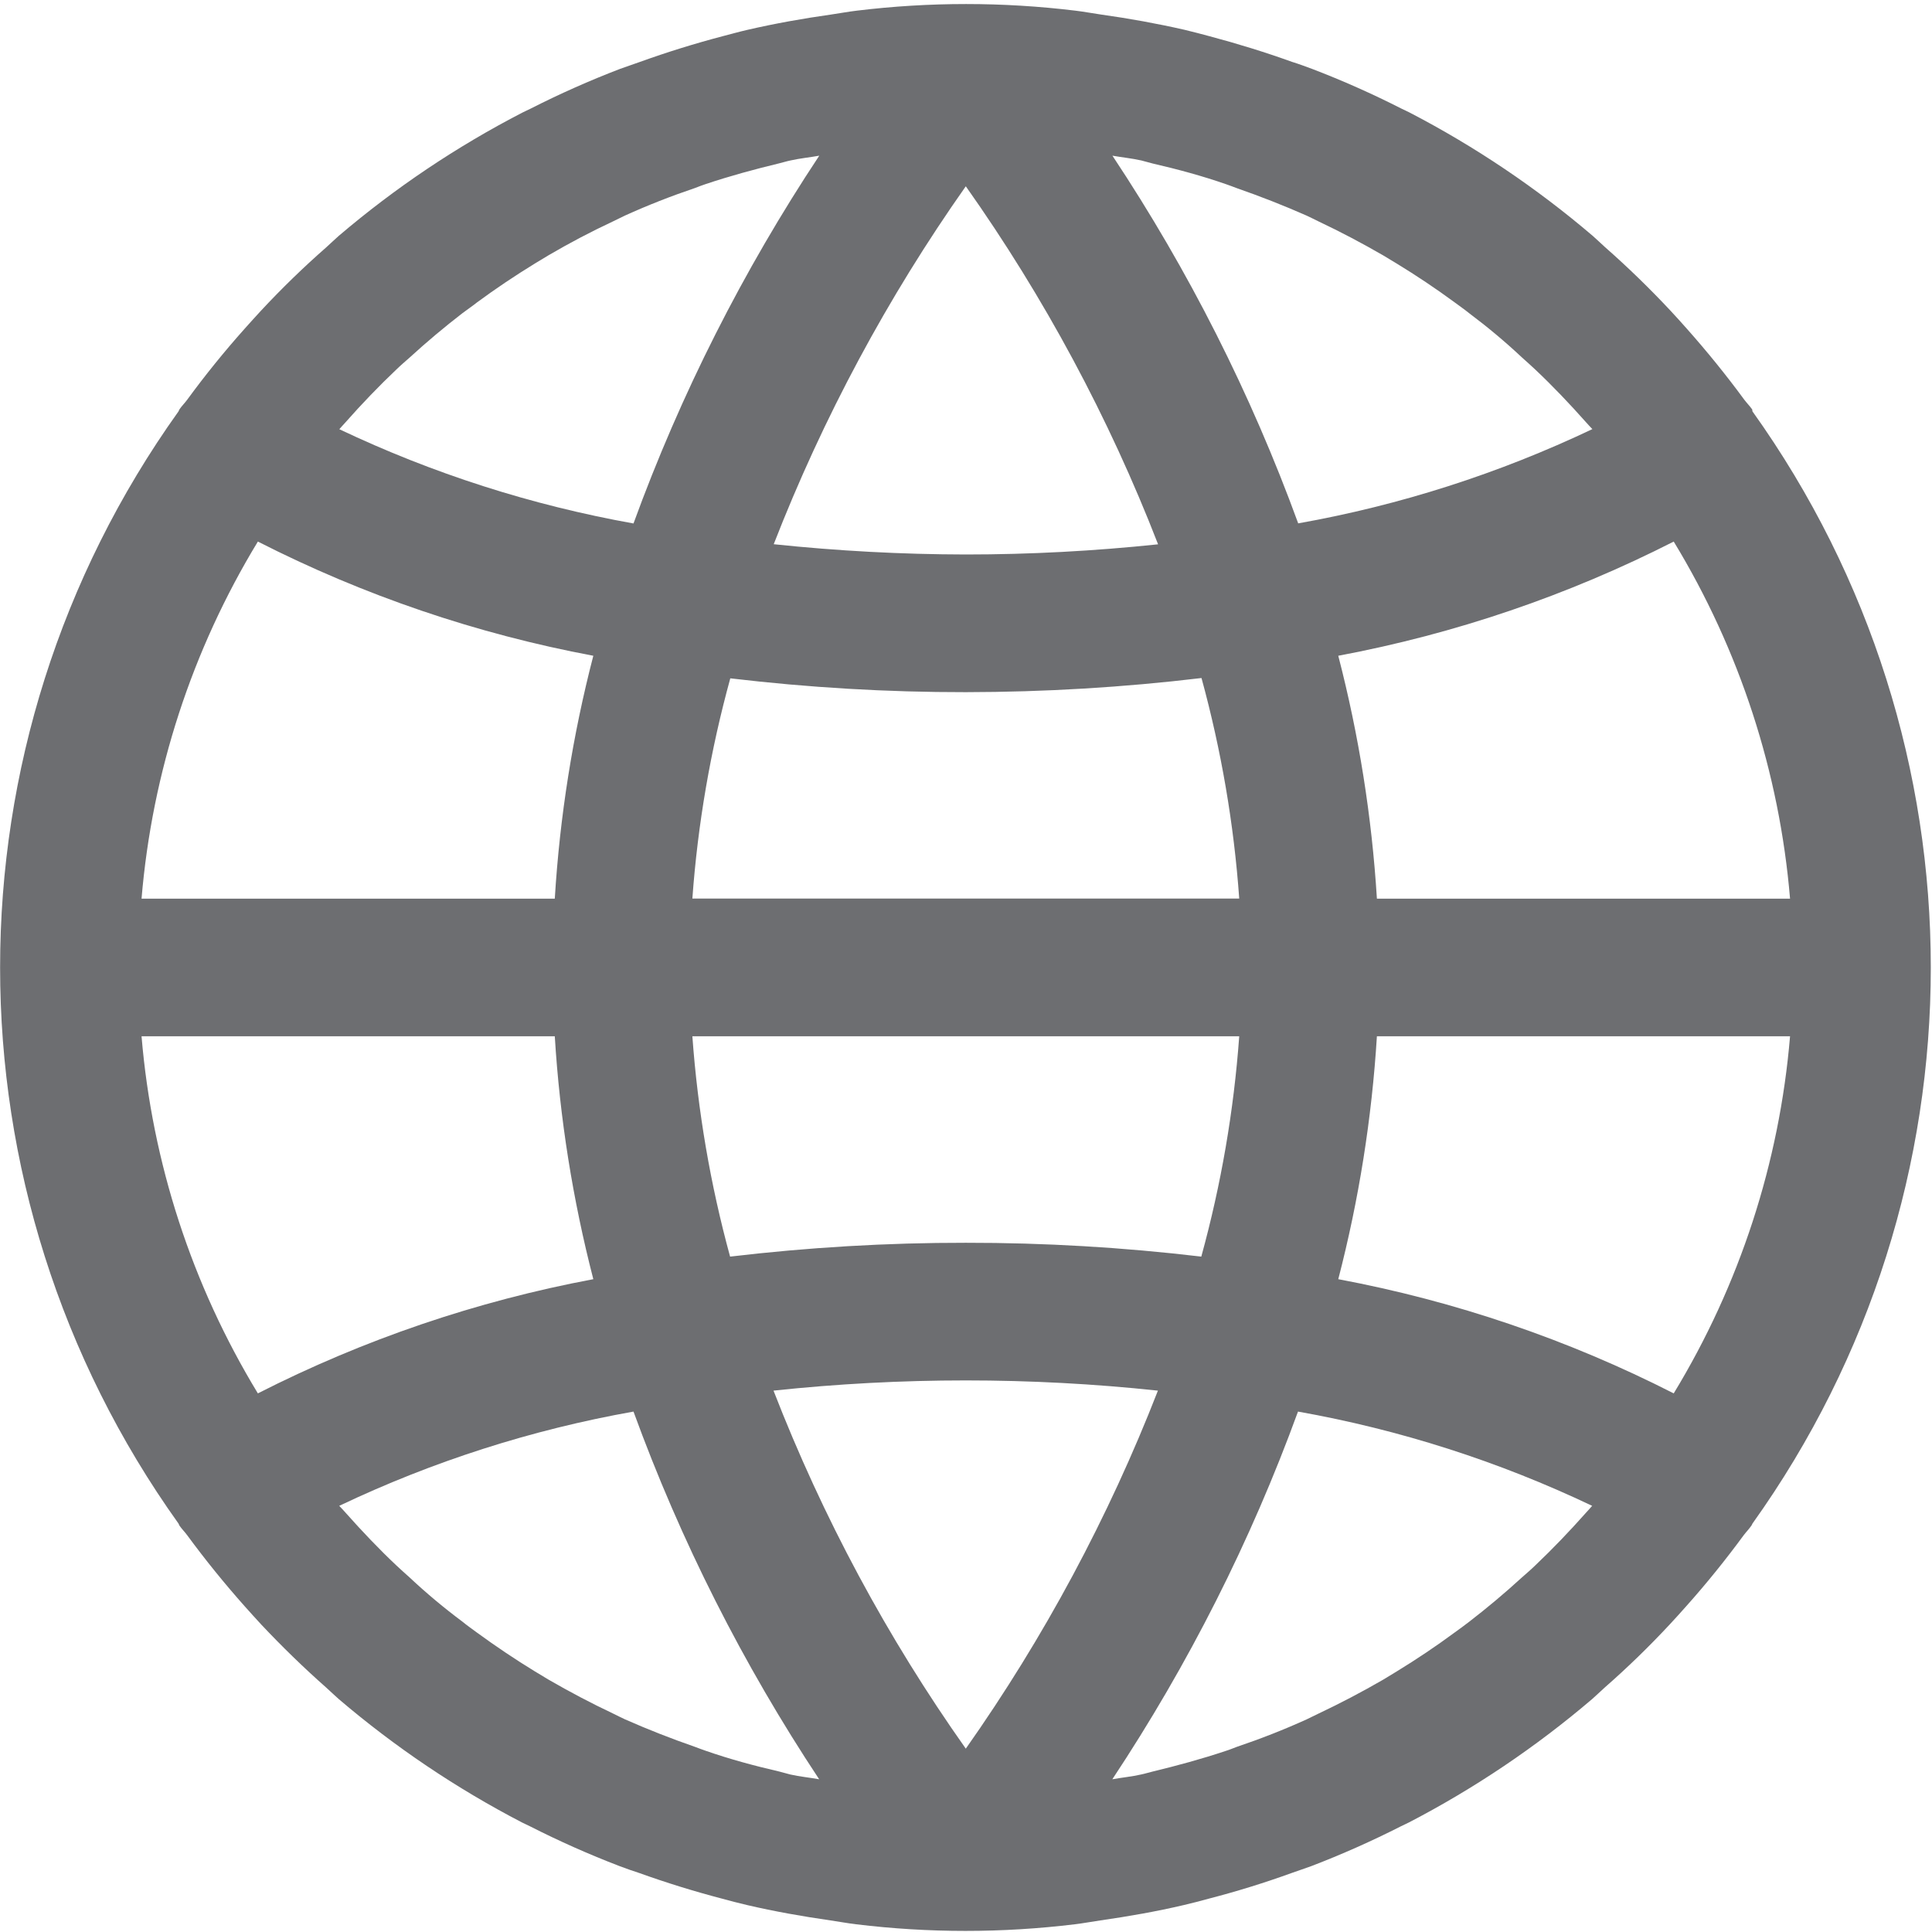 <?xml version="1.0" encoding="UTF-8"?>
<svg width="19px" height="19px" viewBox="0 0 19 19" version="1.1" xmlns="http://www.w3.org/2000/svg"
     xmlns:xlink="http://www.w3.org/1999/xlink">
  <!-- Generator: Sketch 54.1 (76490) - https://sketchapp.com -->
  <title>global</title>
  <desc>Created with Sketch.</desc>
  <g id="Backbone-Rebranding" stroke="none" stroke-width="1" fill="none" fill-rule="evenodd">
    <g id="Rubiscape" transform="translate(-1199, -9)" fill="#6D6E71" fill-rule="nonzero">
      <g id="global" transform="translate(1199, 9)">
        <path
          d="M17.234,4.045 C17.233,4.039 17.233,4.033 17.232,4.027 C17.208,3.993 17.179,3.964 17.154,3.931 C16.977,3.69 16.789,3.458 16.591,3.235 C16.537,3.174 16.483,3.114 16.427,3.054 C16.223,2.836 16.009,2.628 15.785,2.431 C15.744,2.394 15.705,2.356 15.664,2.32 C15.112,1.849 14.508,1.442 13.863,1.107 C13.838,1.094 13.811,1.082 13.784,1.069 C13.497,0.923 13.203,0.792 12.902,0.677 C12.834,0.652 12.773,0.629 12.708,0.609 C12.441,0.513 12.169,0.429 11.894,0.356 C11.813,0.335 11.731,0.312 11.649,0.293 C11.377,0.231 11.106,0.182 10.828,0.143 C10.744,0.131 10.661,0.115 10.577,0.105 C9.862,0.018 9.139,0.018 8.425,0.105 C8.34,0.115 8.257,0.131 8.173,0.143 C7.896,0.182 7.622,0.231 7.353,0.293 C7.27,0.312 7.189,0.335 7.107,0.356 C6.83,0.429 6.559,0.513 6.293,0.609 C6.225,0.632 6.164,0.655 6.099,0.677 C5.799,0.792 5.504,0.923 5.217,1.069 C5.191,1.082 5.164,1.094 5.138,1.107 C4.491,1.441 3.885,1.848 3.331,2.32 C3.29,2.356 3.251,2.394 3.21,2.431 C2.984,2.629 2.77,2.837 2.568,3.054 C2.513,3.114 2.458,3.174 2.404,3.235 C2.206,3.457 2.018,3.689 1.841,3.931 C1.817,3.964 1.787,3.993 1.764,4.027 C1.761,4.033 1.758,4.039 1.756,4.045 C-0.584,7.318 -0.584,11.711 1.756,14.984 C1.758,14.99 1.761,14.996 1.764,15.002 C1.787,15.036 1.817,15.065 1.841,15.098 C2.018,15.339 2.206,15.571 2.404,15.794 C2.458,15.855 2.513,15.915 2.568,15.975 C2.773,16.193 2.987,16.401 3.21,16.598 C3.251,16.635 3.29,16.673 3.331,16.709 C3.883,17.18 4.487,17.587 5.132,17.922 C5.158,17.935 5.185,17.947 5.211,17.96 C5.498,18.106 5.793,18.237 6.093,18.352 C6.161,18.377 6.223,18.4 6.287,18.42 C6.554,18.516 6.826,18.6 7.101,18.672 C7.183,18.694 7.264,18.716 7.347,18.735 C7.618,18.798 7.889,18.846 8.167,18.886 C8.251,18.898 8.334,18.914 8.419,18.924 C9.133,19.011 9.856,19.011 10.571,18.924 C10.655,18.914 10.738,18.898 10.822,18.886 C11.1,18.846 11.374,18.798 11.642,18.735 C11.725,18.716 11.807,18.694 11.888,18.672 C12.166,18.6 12.437,18.516 12.702,18.42 C12.77,18.397 12.832,18.374 12.896,18.352 C13.196,18.237 13.491,18.106 13.778,17.96 C13.804,17.947 13.832,17.935 13.857,17.922 C14.502,17.587 15.106,17.18 15.658,16.709 C15.699,16.673 15.738,16.635 15.779,16.598 C16.005,16.4 16.219,16.192 16.421,15.975 C16.477,15.915 16.531,15.855 16.585,15.794 C16.784,15.571 16.971,15.339 17.148,15.098 C17.173,15.065 17.202,15.036 17.225,15.002 C17.229,14.996 17.231,14.99 17.234,14.984 C19.573,11.711 19.573,7.318 17.234,4.045 Z M16.46,5.326 C17.108,6.392 17.5,7.594 17.604,8.838 L13.541,8.838 C13.491,8.031 13.364,7.231 13.161,6.449 C14.308,6.234 15.419,5.856 16.46,5.326 Z M11.224,1.578 C11.262,1.587 11.298,1.599 11.336,1.608 C11.579,1.664 11.82,1.729 12.056,1.811 C12.092,1.823 12.127,1.837 12.162,1.85 C12.395,1.931 12.625,2.021 12.851,2.121 C12.89,2.139 12.929,2.159 12.968,2.178 C13.184,2.28 13.394,2.391 13.6,2.51 L13.736,2.592 C13.931,2.711 14.121,2.838 14.306,2.974 C14.353,3.009 14.401,3.042 14.448,3.08 C14.628,3.215 14.802,3.36 14.967,3.515 C15.011,3.555 15.055,3.593 15.098,3.634 C15.272,3.798 15.437,3.972 15.597,4.152 C15.618,4.176 15.639,4.198 15.66,4.22 C14.741,4.657 13.768,4.969 12.767,5.147 C12.303,3.874 11.69,2.661 10.94,1.531 C11.035,1.548 11.131,1.557 11.224,1.578 Z M6.809,8.837 C6.862,8.105 6.987,7.379 7.182,6.671 C7.951,6.762 8.724,6.808 9.498,6.807 C10.273,6.806 11.047,6.76 11.816,6.668 C12.01,7.377 12.135,8.104 12.187,8.837 L6.809,8.837 Z M12.187,10.191 C12.134,10.924 12.009,11.649 11.814,12.358 C11.045,12.267 10.272,12.221 9.498,12.222 C8.723,12.221 7.949,12.267 7.18,12.358 C6.986,11.649 6.862,10.924 6.809,10.191 L12.187,10.191 L12.187,10.191 Z M9.498,1.832 C10.27,2.924 10.905,4.106 11.389,5.353 C10.761,5.419 10.13,5.453 9.498,5.453 C8.867,5.452 8.237,5.418 7.609,5.352 C8.094,4.107 8.728,2.925 9.498,1.832 Z M3.399,4.152 C3.559,3.971 3.725,3.798 3.899,3.633 C3.941,3.592 3.986,3.554 4.03,3.515 C4.197,3.362 4.37,3.217 4.549,3.079 C4.596,3.043 4.644,3.012 4.691,2.974 C4.876,2.838 5.065,2.711 5.261,2.591 L5.397,2.509 C5.602,2.389 5.813,2.278 6.029,2.177 C6.068,2.159 6.107,2.138 6.146,2.12 C6.371,2.018 6.601,1.928 6.835,1.849 C6.87,1.836 6.903,1.822 6.941,1.81 C7.177,1.731 7.416,1.666 7.66,1.607 C7.698,1.598 7.735,1.586 7.774,1.578 C7.867,1.557 7.963,1.548 8.057,1.531 C7.308,2.661 6.694,3.875 6.23,5.148 C5.229,4.969 4.255,4.657 3.337,4.221 C3.357,4.197 3.379,4.175 3.399,4.152 Z M2.536,5.326 C3.576,5.856 4.687,6.234 5.835,6.449 C5.632,7.231 5.505,8.031 5.456,8.838 L1.392,8.838 C1.496,7.594 1.888,6.392 2.536,5.326 Z M2.536,13.703 C1.888,12.637 1.496,11.435 1.392,10.191 L5.456,10.191 C5.505,10.998 5.633,11.798 5.835,12.58 C4.688,12.795 3.577,13.173 2.536,13.703 Z M7.772,17.451 C7.734,17.442 7.698,17.43 7.66,17.421 C7.417,17.365 7.176,17.3 6.941,17.218 C6.905,17.206 6.869,17.192 6.834,17.179 C6.601,17.098 6.371,17.008 6.145,16.908 C6.106,16.89 6.067,16.87 6.028,16.851 C5.812,16.749 5.602,16.638 5.396,16.519 L5.26,16.437 C5.065,16.318 4.875,16.19 4.69,16.055 C4.643,16.02 4.595,15.987 4.549,15.949 C4.368,15.814 4.194,15.669 4.029,15.514 C3.985,15.474 3.941,15.436 3.898,15.395 C3.724,15.231 3.559,15.057 3.399,14.877 C3.378,14.853 3.357,14.831 3.336,14.809 C4.255,14.372 5.228,14.06 6.23,13.882 C6.694,15.155 7.307,16.368 8.056,17.498 C7.961,17.481 7.865,17.472 7.772,17.451 Z M9.498,17.197 C8.726,16.105 8.091,14.923 7.607,13.676 C8.864,13.542 10.131,13.542 11.387,13.676 L11.387,13.677 C10.902,14.922 10.268,16.104 9.498,17.197 Z M15.597,14.877 C15.437,15.057 15.271,15.231 15.097,15.396 C15.055,15.437 15.01,15.475 14.966,15.514 C14.799,15.667 14.626,15.812 14.447,15.95 C14.4,15.986 14.353,16.021 14.305,16.055 C14.121,16.191 13.931,16.318 13.735,16.438 L13.6,16.52 C13.394,16.639 13.183,16.75 12.967,16.852 C12.928,16.87 12.889,16.891 12.85,16.909 C12.625,17.011 12.395,17.101 12.161,17.18 C12.126,17.193 12.094,17.207 12.055,17.219 C11.819,17.298 11.58,17.363 11.336,17.422 C11.298,17.431 11.261,17.443 11.222,17.451 C11.13,17.472 11.033,17.481 10.939,17.498 C11.688,16.368 12.301,15.155 12.765,13.882 C13.767,14.06 14.74,14.372 15.658,14.809 C15.639,14.832 15.617,14.854 15.597,14.877 Z M16.46,13.703 C15.42,13.173 14.309,12.795 13.161,12.58 C13.364,11.798 13.491,10.998 13.541,10.191 L17.604,10.191 C17.5,11.435 17.108,12.637 16.46,13.703 Z"
          id="Shape"></path>
      </g>
    </g>
  </g>
</svg>
